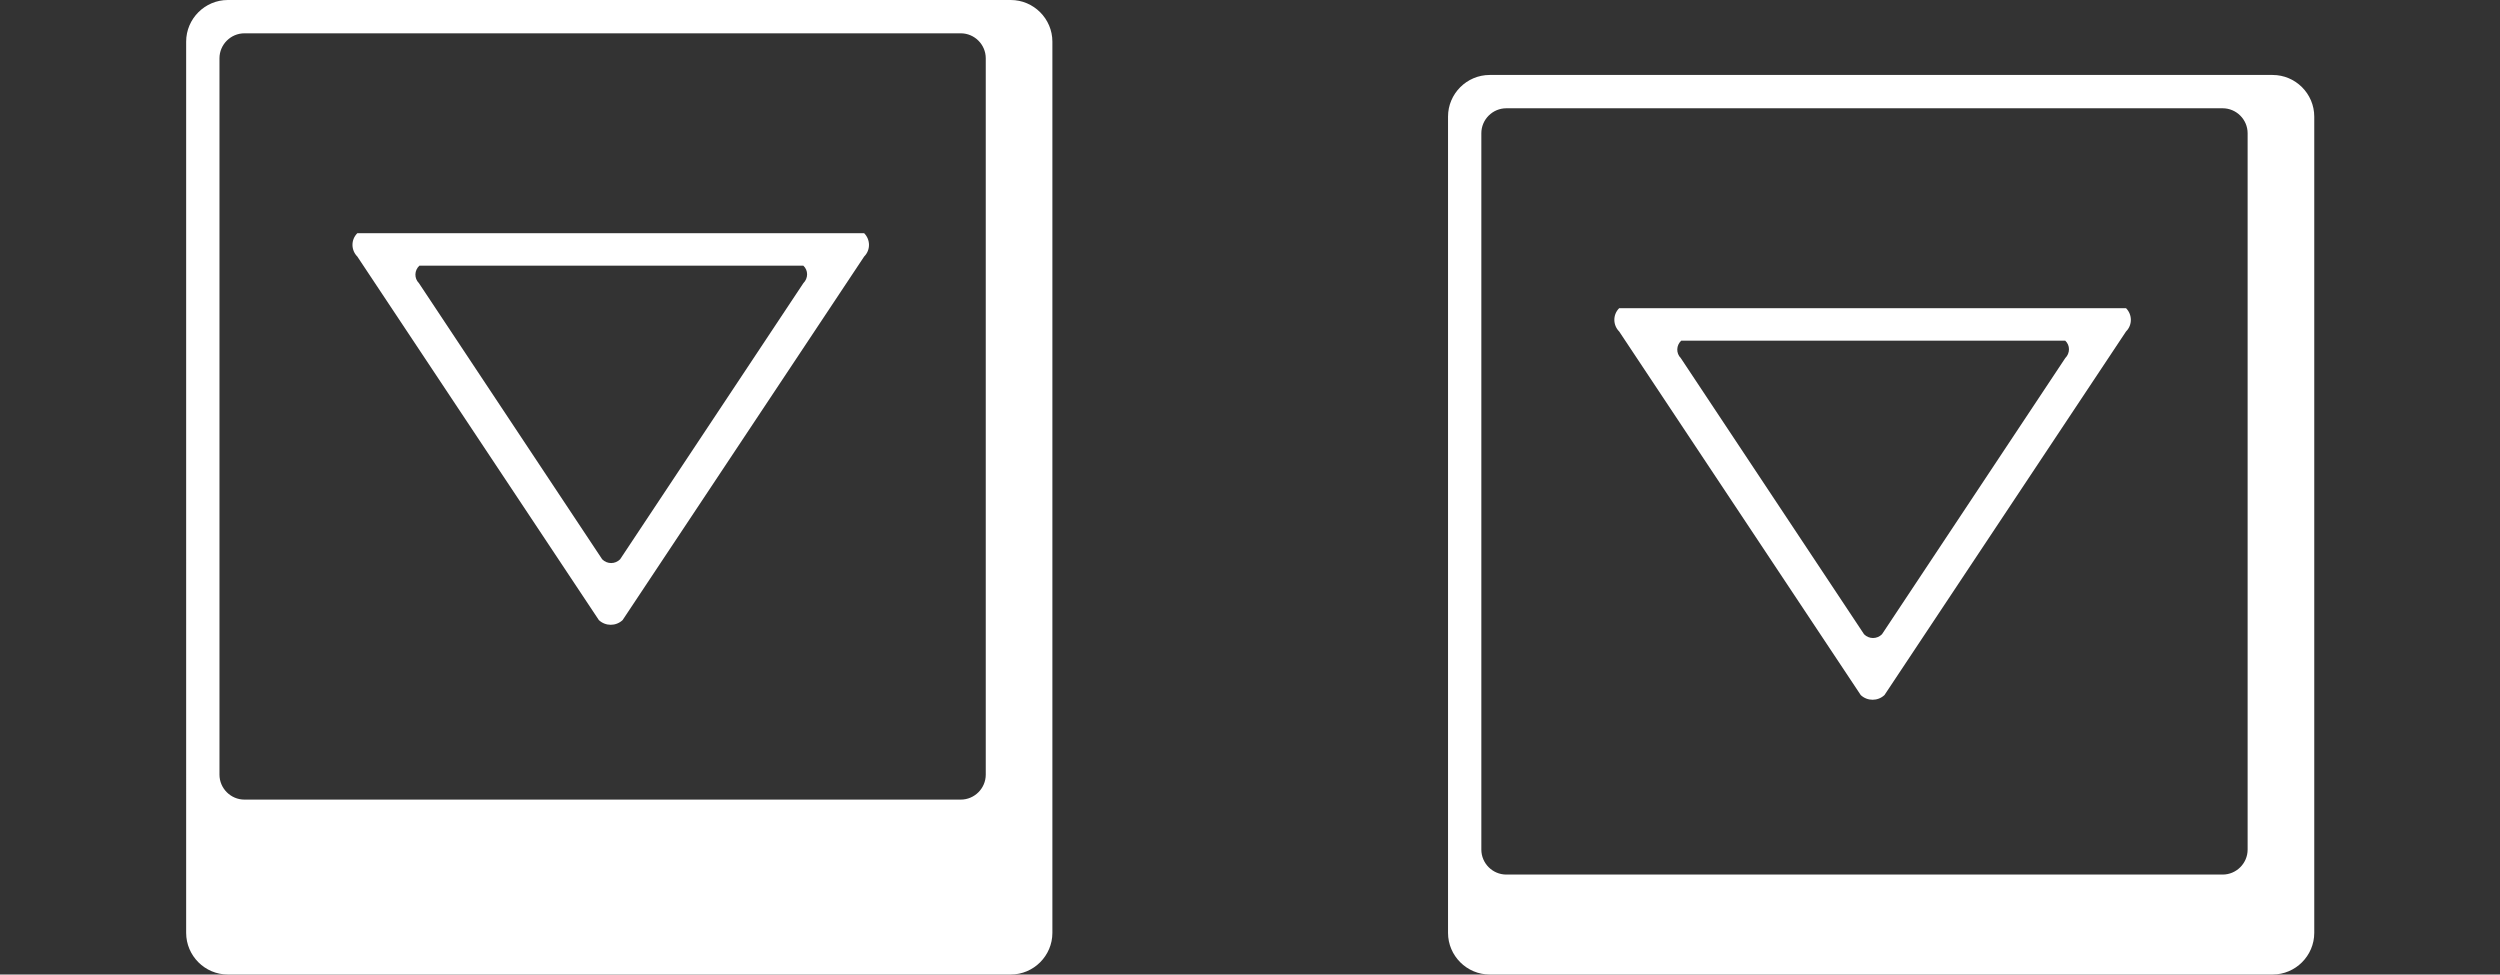 <?xml version="1.0" encoding="utf-8"?>
<!-- Generator: Adobe Illustrator 22.0.0, SVG Export Plug-In . SVG Version: 6.00 Build 0)  -->
<svg version="1.1" xmlns="http://www.w3.org/2000/svg" xmlns:xlink="http://www.w3.org/1999/xlink" x="0px" y="0px"
	 viewBox="0 0 600.3 234" style="enable-background:new 0 0 600.3 234;" xml:space="preserve">
<rect x="0" y="0" width="600.3" height="234" fill="#333333" stroke="none"/>
<style type="text/css">
	.st0{fill:#FFFFFF;}
	.st1{display:none;}
	.st2{display:inline;fill:#FFFFFF;}
</style>
<g id="Calque_2">
</g>
<g id="down">
	<path id="DOWN_KeyUp.svg" class="st0" d="M242.7,234h-188c-5.5,0-10-4.5-10-10V10c0-5.5,4.5-10,10-10h188c5.5,0,10,4.5,10,10v214
		C252.7,229.5,248.2,234,242.7,234z M236.7,14c0-3.3-2.7-6-6-6h-172c-3.3,0-6,2.7-6,6v172c0,3.3,2.7,6,6,6h172c3.3,0,6-2.7,6-6V14z
		 M207.5,56c1.5,1.5,1.6,4,0,5.6c0,0,0,0,0,0l-58,87.3c-1.6,1.5-4.1,1.5-5.7,0l-58-87.3c-1.5-1.5-1.6-4,0-5.6c0,0,0,0,0,0L207.5,56
		L207.5,56z M100.6,68l44,66.3c1.2,1.2,3.1,1.2,4.3,0l44-66.3c1.2-1.2,1.2-3.1,0-4.2c0,0,0,0,0,0h-92.2
		C99.5,64.9,99.4,66.8,100.6,68C100.6,68,100.6,68,100.6,68z"/>
	<path id="DOWN_KeyDown.svg" class="st0" d="M545.7,234h-188c-5.5,0-10-4.5-10-10V28c0-5.5,4.5-10,10-10h188c5.5,0,10,4.5,10,10v196
		C555.7,229.5,551.2,234,545.7,234z M539.7,32c0-3.3-2.7-6-6-6h-172c-3.3,0-6,2.7-6,6v172c0,3.3,2.7,6,6,6h172c3.3,0,6-2.7,6-6V32z
		 M510.5,74c1.5,1.5,1.6,4,0,5.6c0,0,0,0,0,0l-58,87.3c-1.6,1.5-4.1,1.5-5.7,0l-58-87.3c-1.5-1.5-1.6-4,0-5.6c0,0,0,0,0,0L510.5,74
		L510.5,74z M403.6,86l44,66.3c1.2,1.2,3.1,1.2,4.3,0l44-66.3c1.2-1.2,1.2-3.1,0-4.2c0,0,0,0,0,0h-92.2
		C402.5,82.9,402.4,84.8,403.6,86C403.6,86,403.6,86,403.6,86z"/>
</g>
<g id="left" class="st1">
	<path id="LEFT_KeyUp.svg" class="st2" d="M242.7,234h-188c-5.5,0-10-4.5-10-10V10c0-5.5,4.5-10,10-10h188c5.5,0,10,4.5,10,10v214
		C252.7,229.5,248.2,234,242.7,234z M236.7,14c0-3.3-2.7-6-6-6h-172c-3.3,0-6,2.7-6,6v172c0,3.3,2.7,6,6,6h172c3.3,0,6-2.7,6-6V14z
		 M182.7,158.9c-1.5,1.5-4,1.6-5.6,0c0,0,0,0,0,0l-87.3-58c-1.5-1.6-1.5-4.1,0-5.7l87.3-58c1.5-1.5,4-1.6,5.6,0c0,0,0,0,0,0
		L182.7,158.9L182.7,158.9z M170.6,52l-66.3,44c-1.2,1.2-1.2,3.1,0,4.3l66.3,44c1.2,1.2,3.1,1.2,4.2,0c0,0,0,0,0,0V52
		C173.7,50.8,171.8,50.8,170.6,52C170.6,52,170.6,52,170.6,52z"/>
	<path id="LEFT_KeyDown.svg" class="st2" d="M545.7,234h-188c-5.5,0-10-4.5-10-10V28c0-5.5,4.5-10,10-10h188c5.5,0,10,4.5,10,10v196
		C555.7,229.5,551.2,234,545.7,234z M539.7,32c0-3.3-2.7-6-6-6h-172c-3.3,0-6,2.7-6,6v172c0,3.3,2.7,6,6,6h172c3.3,0,6-2.7,6-6V32z
		 M485.7,176.9c-1.5,1.5-4,1.6-5.6,0c0,0,0,0,0,0l-87.3-58c-1.5-1.6-1.5-4.1,0-5.7l87.3-58c1.5-1.5,4-1.6,5.6,0c0,0,0,0,0,0
		L485.7,176.9L485.7,176.9z M473.6,70l-66.3,44c-1.2,1.2-1.2,3.1,0,4.3l66.3,44c1.2,1.2,3.1,1.2,4.2,0c0,0,0,0,0,0V70
		C476.7,68.8,474.8,68.8,473.6,70C473.6,70,473.6,70,473.6,70z"/>
</g>
<g id="right" class="st1">
	<path id="RIGHT_KeyUp.svg" class="st2" d="M242.7,234h-188c-5.5,0-10-4.5-10-10V10c0-5.5,4.5-10,10-10h188c5.5,0,10,4.5,10,10v214
		C252.7,229.5,248.2,234,242.7,234z M236.7,14c0-3.3-2.7-6-6-6h-172c-3.3,0-6,2.7-6,6v172c0,3.3,2.7,6,6,6h172c3.3,0,6-2.7,6-6V14z
		 M96.7,37.2c1.5-1.5,4-1.6,5.6,0c0,0,0,0,0,0l87.3,58c1.5,1.6,1.5,4.1,0,5.7l-87.3,58c-1.5,1.5-4,1.6-5.6,0c0,0,0,0,0,0L96.7,37.2
		L96.7,37.2z M108.7,144.1l66.3-44c1.2-1.2,1.2-3.1,0-4.3l-66.3-44c-1.2-1.2-3.1-1.2-4.2,0c0,0,0,0,0,0v92.2
		C105.6,145.3,107.5,145.3,108.7,144.1C108.7,144.1,108.7,144.1,108.7,144.1z"/>
	<path id="RIGHT_KeyDown.svg" class="st2" d="M545.7,234h-188c-5.5,0-10-4.5-10-10V28c0-5.5,4.5-10,10-10h188c5.5,0,10,4.5,10,10
		v196C555.7,229.5,551.2,234,545.7,234z M539.7,32c0-3.3-2.7-6-6-6h-172c-3.3,0-6,2.7-6,6v172c0,3.3,2.7,6,6,6h172c3.3,0,6-2.7,6-6
		V32z M399.7,55.2c1.5-1.5,4-1.6,5.6,0c0,0,0,0,0,0l87.3,58c1.5,1.6,1.5,4.1,0,5.7l-87.3,58c-1.5,1.5-4,1.6-5.6,0c0,0,0,0,0,0
		L399.7,55.2L399.7,55.2z M411.7,162.1l66.3-44c1.2-1.2,1.2-3.1,0-4.3l-66.3-44c-1.2-1.2-3.1-1.2-4.2,0c0,0,0,0,0,0v92.2
		C408.6,163.3,410.5,163.3,411.7,162.1C411.7,162.1,411.7,162.1,411.7,162.1z"/>
</g>
<g id="up" class="st1">
	<path id="UP_KeyUp.svg" class="st2" d="M242.7,234h-188c-5.5,0-10-4.5-10-10V10c0-5.5,4.5-10,10-10h188c5.5,0,10,4.5,10,10v214
		C252.7,229.5,248.2,234,242.7,234z M236.7,14c0-3.3-2.7-6-6-6h-172c-3.3,0-6,2.7-6,6v172c0,3.3,2.7,6,6,6h172c3.3,0,6-2.7,6-6V14z
		 M84.9,141.8c-1.6-1.6-1.6-4.1,0-5.7l58-88c1.6-1.6,4.1-1.6,5.7,0l58,88c1.6,1.6,1.6,4.1,0,5.7H84.9z M191.7,129.7l-44-66.8
		c-1.2-1.2-3.1-1.2-4.3,0c0,0,0,0,0,0l-44,66.8c-1.2,1.2-1.2,3.1,0,4.3h92.2C192.9,132.8,192.9,130.9,191.7,129.7z"/>
	<path id="UP_KeyDown.svg" class="st2" d="M545.7,234h-188c-5.5,0-10-4.5-10-10V28c0-5.5,4.5-10,10-10h188c5.5,0,10,4.5,10,10v196
		C555.7,229.5,551.2,234,545.7,234z M539.7,32c0-3.3-2.7-6-6-6h-172c-3.3,0-6,2.7-6,6v172c0,3.3,2.7,6,6,6h172c3.3,0,6-2.7,6-6V32z
		 M387.9,159.8c-1.6-1.6-1.6-4.1,0-5.7l58-88c1.6-1.6,4.1-1.6,5.7,0l58,88c1.6,1.6,1.6,4.1,0,5.7H387.9z M494.7,147.7l-44-66.8
		c-1.2-1.2-3.1-1.2-4.3,0c0,0,0,0,0,0l-44,66.8c-1.2,1.2-1.2,3.1,0,4.3h92.2C495.9,150.8,495.9,148.9,494.7,147.7z"/>
</g>
</svg>
